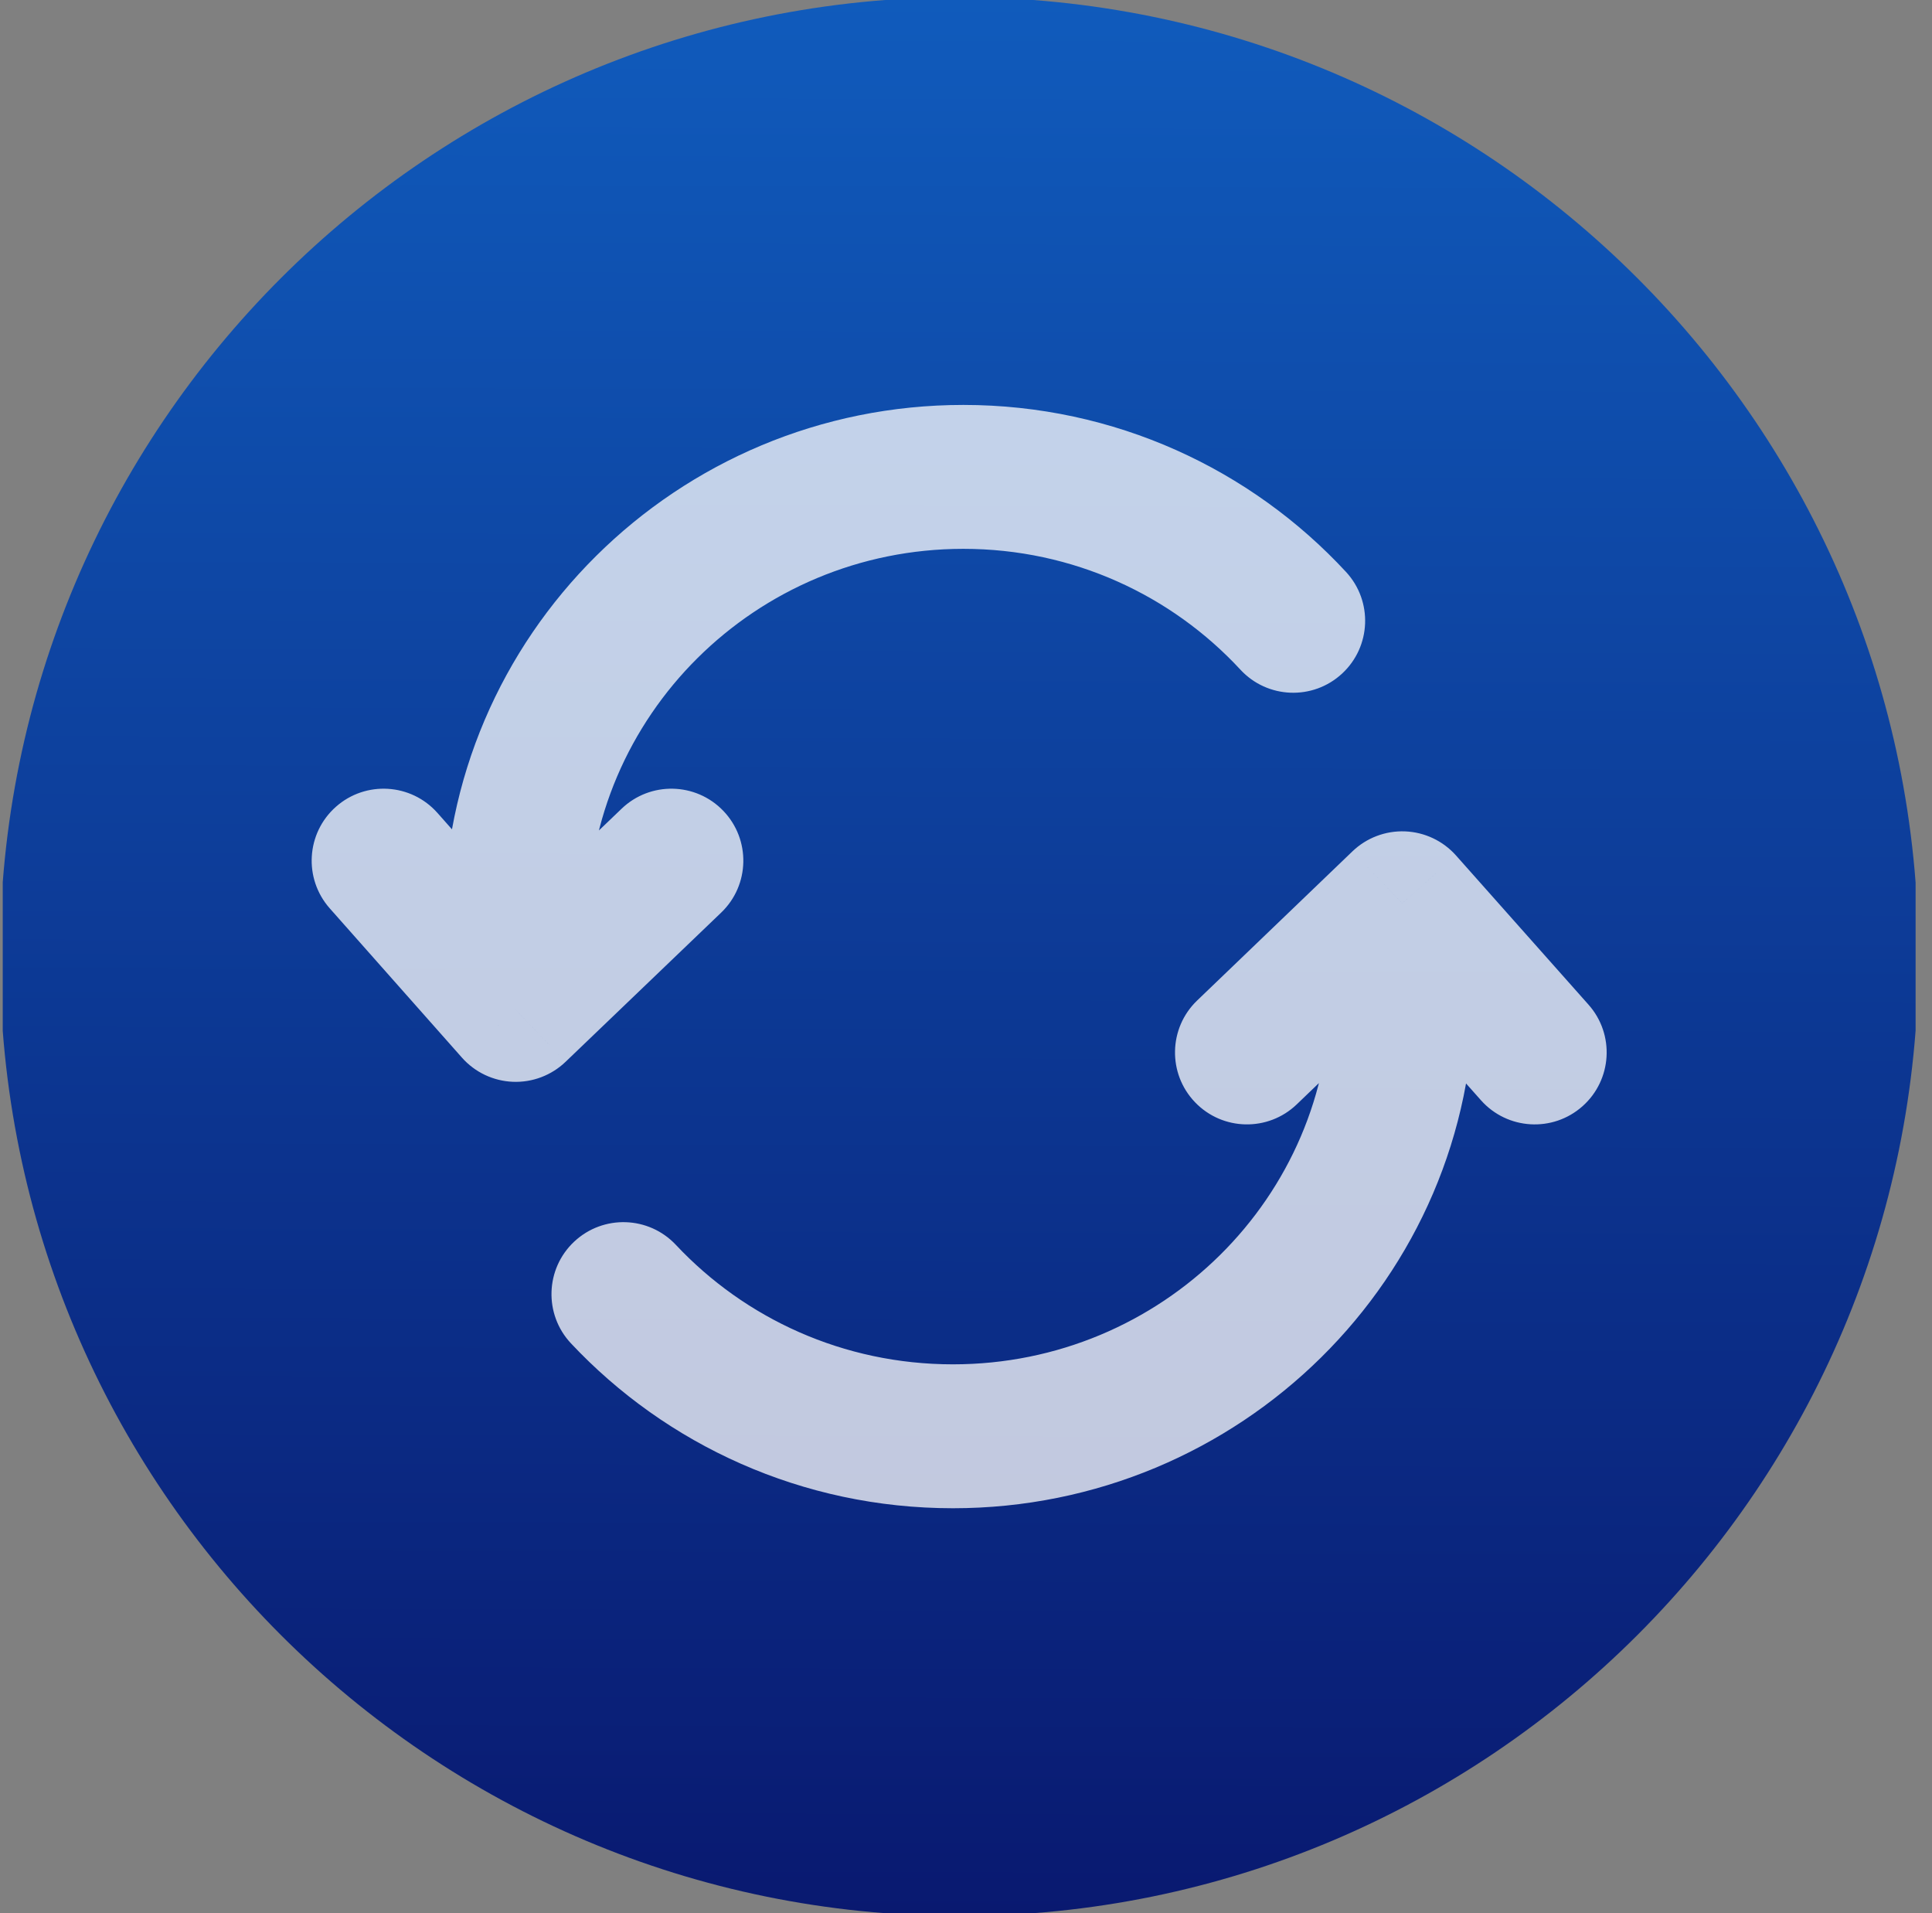 <svg width="101" height="100" viewBox="0 0 101 100" fill="none" xmlns="http://www.w3.org/2000/svg">
<rect x="0" y="0" width="101" height="100" fill="#808080" stroke="none"/>
<g clip-path="url(#clip0_201_4)">
<path d="M50.143 100.148C77.838 100.148 100.29 77.696 100.29 50C100.29 22.304 77.838 -0.147 50.143 -0.147C22.447 -0.147 -0.005 22.304 -0.005 50C-0.005 77.696 22.447 100.148 50.143 100.148Z" fill="url(#paint0_linear_201_4)"/>
<path d="M26.962 52.786L24.147 55.279C24.825 56.046 25.787 56.502 26.809 56.544C27.831 56.586 28.827 56.209 29.565 55.501L26.962 52.786ZM37.702 47.7C39.201 46.263 39.251 43.882 37.813 42.382C36.376 40.883 33.995 40.833 32.496 42.27L37.702 47.7ZM22.87 42.492C21.493 40.937 19.116 40.792 17.561 42.169C16.006 43.547 15.862 45.923 17.239 47.479L22.87 42.492ZM64.845 35.002C66.255 36.527 68.635 36.62 70.159 35.209C71.684 33.799 71.777 31.419 70.366 29.894L64.845 35.002ZM50.362 21.165C35.389 21.165 23.201 33.216 23.201 48.142H30.724C30.724 37.425 39.488 28.687 50.362 28.687V21.165ZM23.201 48.142V52.786H30.724V48.142H23.201ZM29.565 55.501L37.702 47.7L32.496 42.27L24.36 50.071L29.565 55.501ZM29.778 50.292L22.87 42.492L17.239 47.479L24.147 55.279L29.778 50.292ZM70.366 29.894C65.403 24.53 58.273 21.165 50.362 21.165V28.687C56.1 28.687 61.252 31.12 64.845 35.002L70.366 29.894Z" fill="white" fill-opacity="0.75"/>
<path d="M73.305 47.213L76.117 44.715C75.437 43.951 74.476 43.496 73.454 43.455C72.432 43.415 71.438 43.792 70.7 44.501L73.305 47.213ZM62.582 52.297C61.084 53.736 61.036 56.117 62.475 57.615C63.913 59.113 66.294 59.161 67.792 57.723L62.582 52.297ZM77.42 57.508C78.799 59.061 81.177 59.201 82.729 57.822C84.282 56.442 84.423 54.065 83.043 52.512L77.42 57.508ZM35.334 65.068C33.912 63.553 31.532 63.478 30.017 64.899C28.503 66.32 28.427 68.701 29.849 70.216L35.334 65.068ZM49.816 78.834C64.824 78.834 77.066 66.797 77.066 51.857H69.544C69.544 62.56 60.753 71.312 49.816 71.312V78.834ZM77.066 51.857V47.213H69.544V51.857H77.066ZM70.7 44.501L62.582 52.297L67.792 57.723L75.91 49.926L70.7 44.501ZM70.493 49.712L77.42 57.508L83.043 52.512L76.117 44.715L70.493 49.712ZM29.849 70.216C34.825 75.517 41.936 78.834 49.816 78.834V71.312C44.085 71.312 38.937 68.908 35.334 65.068L29.849 70.216Z" fill="white" fill-opacity="0.75"/>
</g>
<defs>
<linearGradient id="paint0_linear_201_4" x1="50" y1="100.148" x2="50.286" y2="-0.147" gradientUnits="userSpaceOnUse">
<stop stop-color="#091970"/>
<stop offset="1" stop-color="#105BBC"/>
</linearGradient>
<clipPath id="clip0_201_4">
<rect width="100" height="100" fill="white" transform="translate(0.143)"/>
</clipPath>
</defs>
</svg>
